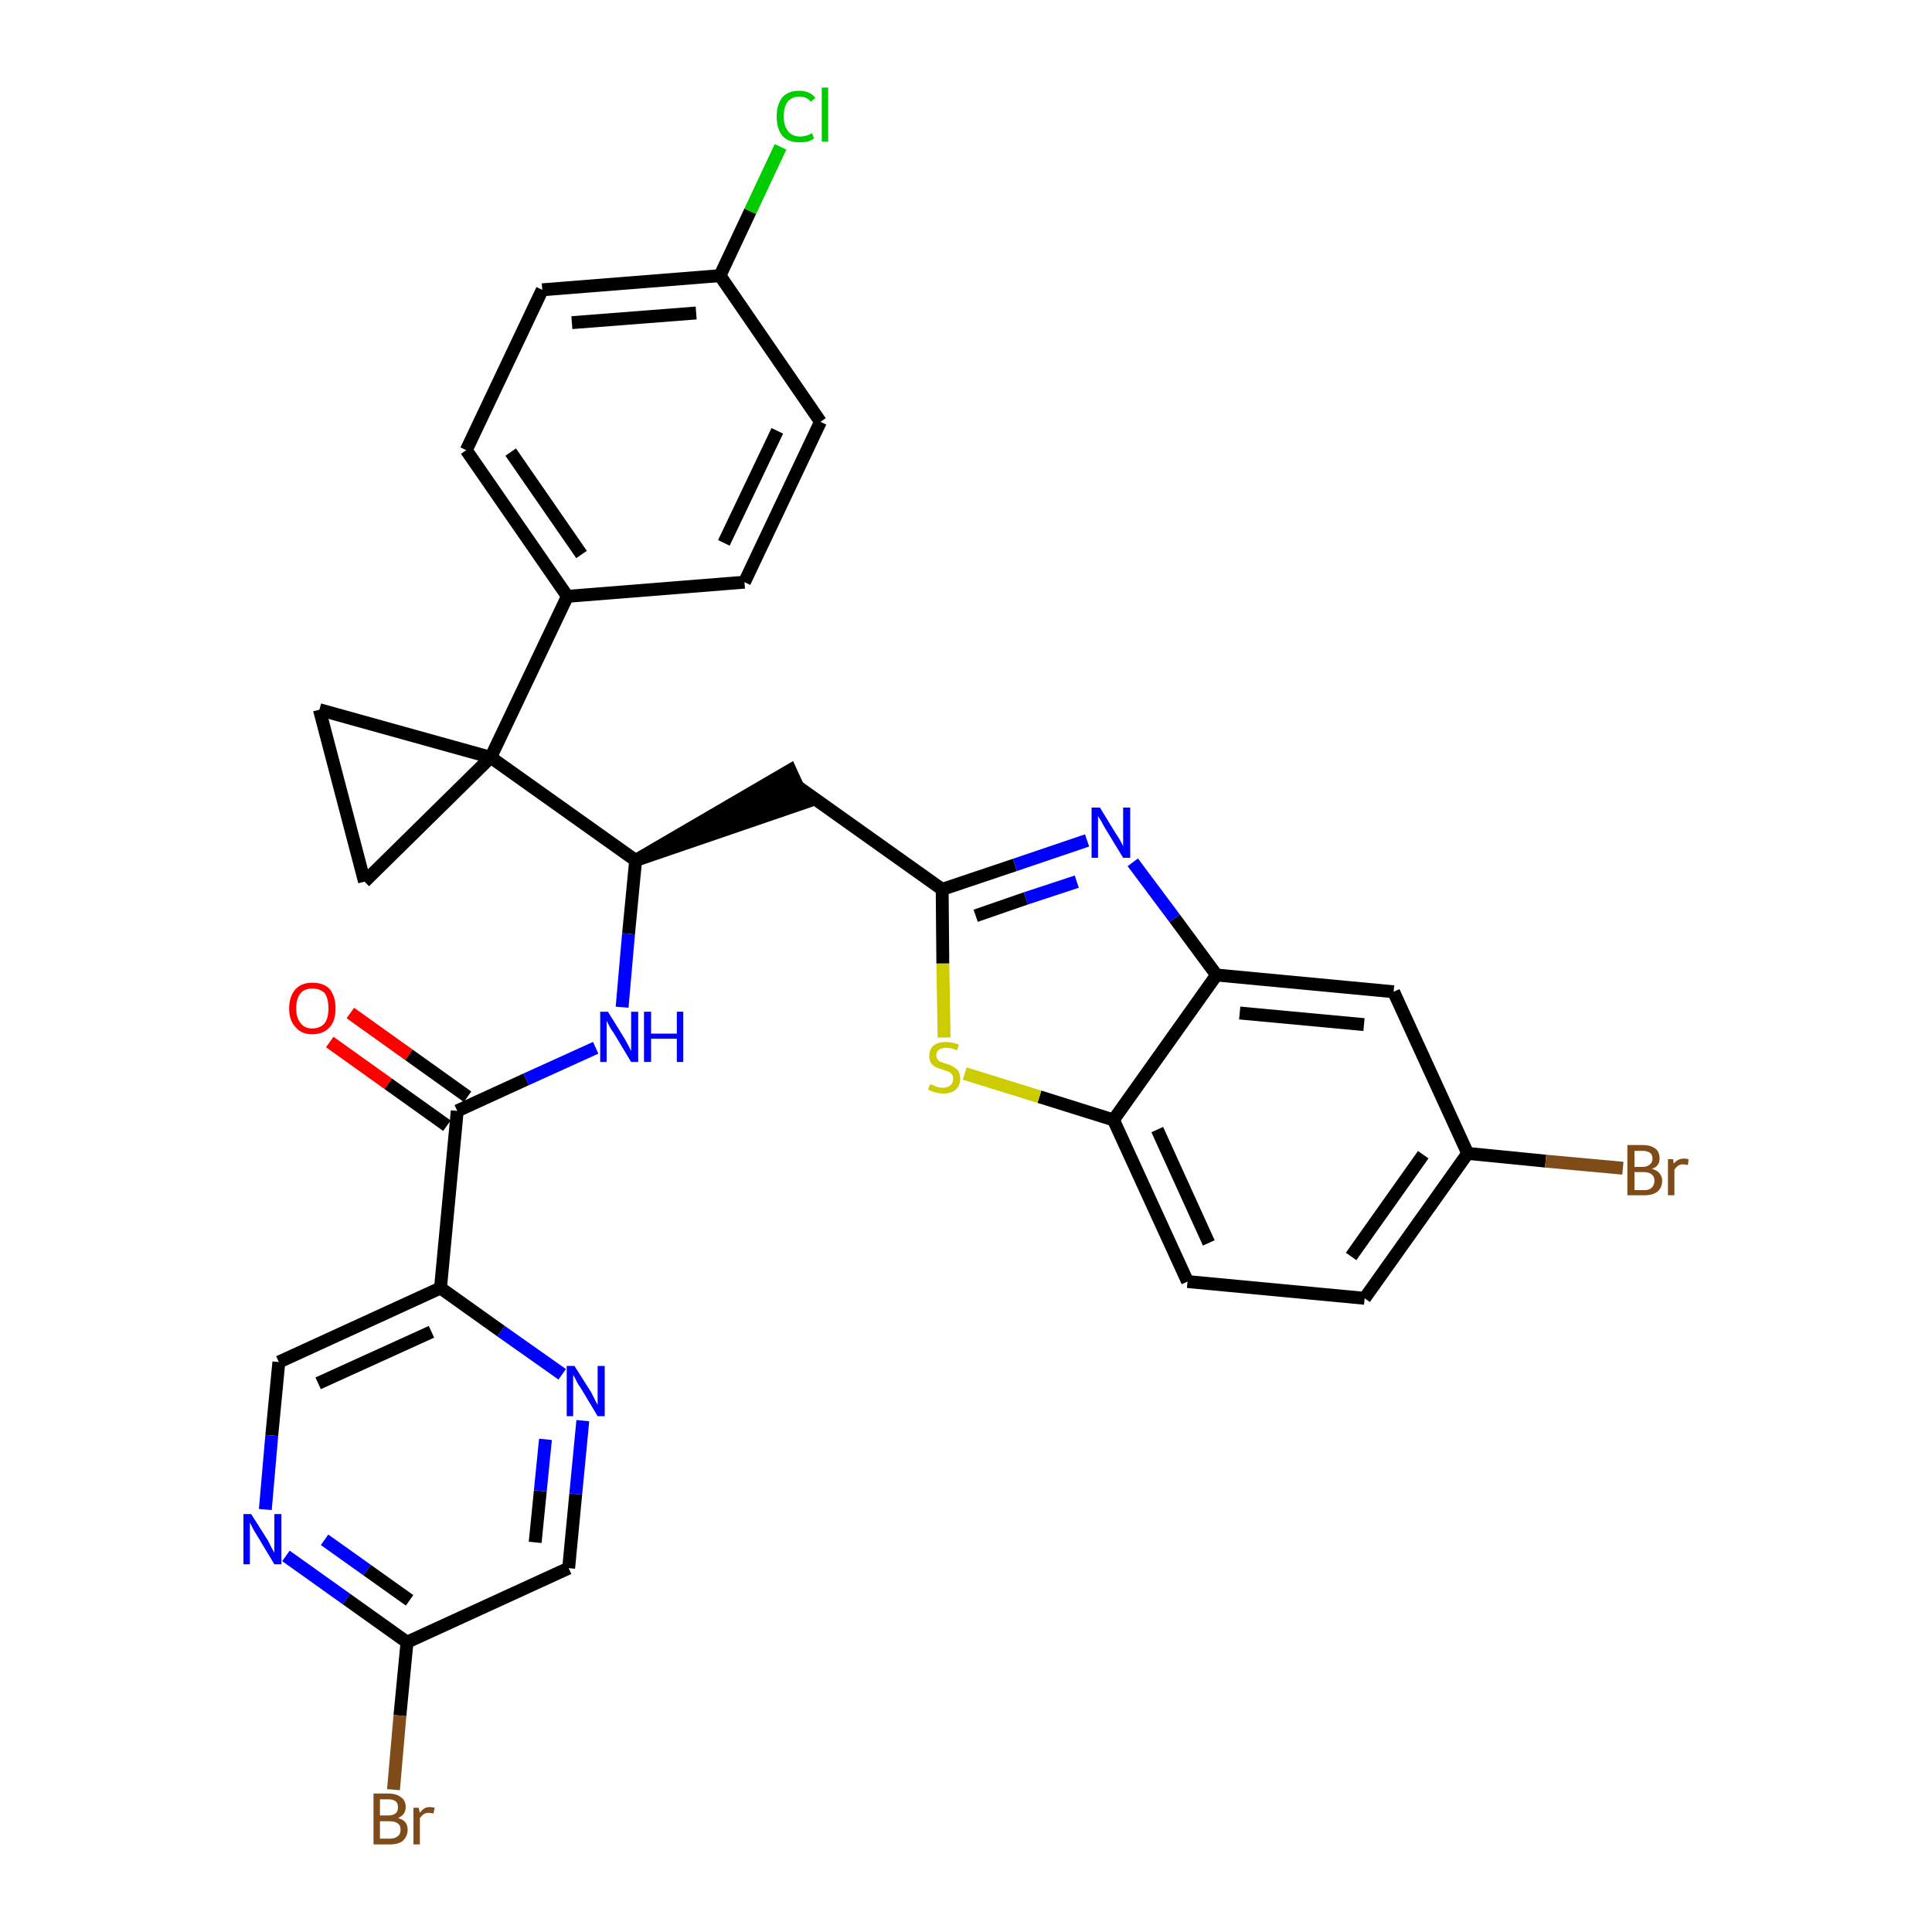 <?xml version='1.0' encoding='iso-8859-1'?>
<svg version='1.1' baseProfile='full'
              xmlns='http://www.w3.org/2000/svg'
                      xmlns:rdkit='http://www.rdkit.org/xml'
                      xmlns:xlink='http://www.w3.org/1999/xlink'
                  xml:space='preserve'
width='300px' height='300px' viewBox='0 0 300 300'>
<!-- END OF HEADER -->
<path class='bond-0 atom-0 atom-1' d='M 51.2,161.8 L 60.3,168.3' style='fill:none;fill-rule:evenodd;stroke:#FF0000;stroke-width:2.0px;stroke-linecap:butt;stroke-linejoin:miter;stroke-opacity:1' />
<path class='bond-0 atom-0 atom-1' d='M 60.3,168.3 L 69.4,174.8' style='fill:none;fill-rule:evenodd;stroke:#000000;stroke-width:2.0px;stroke-linecap:butt;stroke-linejoin:miter;stroke-opacity:1' />
<path class='bond-0 atom-0 atom-1' d='M 54.4,157.3 L 63.5,163.8' style='fill:none;fill-rule:evenodd;stroke:#FF0000;stroke-width:2.0px;stroke-linecap:butt;stroke-linejoin:miter;stroke-opacity:1' />
<path class='bond-0 atom-0 atom-1' d='M 63.5,163.8 L 72.6,170.3' style='fill:none;fill-rule:evenodd;stroke:#000000;stroke-width:2.0px;stroke-linecap:butt;stroke-linejoin:miter;stroke-opacity:1' />
<path class='bond-1 atom-1 atom-2' d='M 71.0,172.5 L 81.7,167.6' style='fill:none;fill-rule:evenodd;stroke:#000000;stroke-width:2.0px;stroke-linecap:butt;stroke-linejoin:miter;stroke-opacity:1' />
<path class='bond-1 atom-1 atom-2' d='M 81.7,167.6 L 92.5,162.7' style='fill:none;fill-rule:evenodd;stroke:#0000FF;stroke-width:2.0px;stroke-linecap:butt;stroke-linejoin:miter;stroke-opacity:1' />
<path class='bond-24 atom-1 atom-25' d='M 71.0,172.5 L 68.4,200.0' style='fill:none;fill-rule:evenodd;stroke:#000000;stroke-width:2.0px;stroke-linecap:butt;stroke-linejoin:miter;stroke-opacity:1' />
<path class='bond-2 atom-2 atom-3' d='M 96.6,156.4 L 97.6,145.0' style='fill:none;fill-rule:evenodd;stroke:#0000FF;stroke-width:2.0px;stroke-linecap:butt;stroke-linejoin:miter;stroke-opacity:1' />
<path class='bond-2 atom-2 atom-3' d='M 97.6,145.0 L 98.7,133.6' style='fill:none;fill-rule:evenodd;stroke:#000000;stroke-width:2.0px;stroke-linecap:butt;stroke-linejoin:miter;stroke-opacity:1' />
<path class='bond-3 atom-3 atom-4' d='M 98.7,133.6 L 125.0,124.6 L 122.7,119.6 Z' style='fill:#000000;fill-rule:evenodd;fill-opacity:1;stroke:#000000;stroke-width:2.0px;stroke-linecap:butt;stroke-linejoin:miter;stroke-opacity:1;' />
<path class='bond-14 atom-3 atom-15' d='M 98.7,133.6 L 76.2,117.6' style='fill:none;fill-rule:evenodd;stroke:#000000;stroke-width:2.0px;stroke-linecap:butt;stroke-linejoin:miter;stroke-opacity:1' />
<path class='bond-4 atom-4 atom-5' d='M 123.8,122.1 L 146.3,138.1' style='fill:none;fill-rule:evenodd;stroke:#000000;stroke-width:2.0px;stroke-linecap:butt;stroke-linejoin:miter;stroke-opacity:1' />
<path class='bond-5 atom-5 atom-6' d='M 146.3,138.1 L 157.6,134.3' style='fill:none;fill-rule:evenodd;stroke:#000000;stroke-width:2.0px;stroke-linecap:butt;stroke-linejoin:miter;stroke-opacity:1' />
<path class='bond-5 atom-5 atom-6' d='M 157.6,134.3 L 168.8,130.5' style='fill:none;fill-rule:evenodd;stroke:#0000FF;stroke-width:2.0px;stroke-linecap:butt;stroke-linejoin:miter;stroke-opacity:1' />
<path class='bond-5 atom-5 atom-6' d='M 151.5,142.2 L 159.3,139.5' style='fill:none;fill-rule:evenodd;stroke:#000000;stroke-width:2.0px;stroke-linecap:butt;stroke-linejoin:miter;stroke-opacity:1' />
<path class='bond-5 atom-5 atom-6' d='M 159.3,139.5 L 167.2,136.9' style='fill:none;fill-rule:evenodd;stroke:#0000FF;stroke-width:2.0px;stroke-linecap:butt;stroke-linejoin:miter;stroke-opacity:1' />
<path class='bond-31 atom-14 atom-5' d='M 146.6,161.1 L 146.4,149.6' style='fill:none;fill-rule:evenodd;stroke:#CCCC00;stroke-width:2.0px;stroke-linecap:butt;stroke-linejoin:miter;stroke-opacity:1' />
<path class='bond-31 atom-14 atom-5' d='M 146.4,149.6 L 146.3,138.1' style='fill:none;fill-rule:evenodd;stroke:#000000;stroke-width:2.0px;stroke-linecap:butt;stroke-linejoin:miter;stroke-opacity:1' />
<path class='bond-6 atom-6 atom-7' d='M 175.9,133.9 L 182.4,142.6' style='fill:none;fill-rule:evenodd;stroke:#0000FF;stroke-width:2.0px;stroke-linecap:butt;stroke-linejoin:miter;stroke-opacity:1' />
<path class='bond-6 atom-6 atom-7' d='M 182.4,142.6 L 188.9,151.4' style='fill:none;fill-rule:evenodd;stroke:#000000;stroke-width:2.0px;stroke-linecap:butt;stroke-linejoin:miter;stroke-opacity:1' />
<path class='bond-7 atom-7 atom-8' d='M 188.9,151.4 L 216.4,154.0' style='fill:none;fill-rule:evenodd;stroke:#000000;stroke-width:2.0px;stroke-linecap:butt;stroke-linejoin:miter;stroke-opacity:1' />
<path class='bond-7 atom-7 atom-8' d='M 192.5,157.3 L 211.8,159.1' style='fill:none;fill-rule:evenodd;stroke:#000000;stroke-width:2.0px;stroke-linecap:butt;stroke-linejoin:miter;stroke-opacity:1' />
<path class='bond-34 atom-13 atom-7' d='M 172.9,173.9 L 188.9,151.4' style='fill:none;fill-rule:evenodd;stroke:#000000;stroke-width:2.0px;stroke-linecap:butt;stroke-linejoin:miter;stroke-opacity:1' />
<path class='bond-8 atom-8 atom-9' d='M 216.4,154.0 L 227.9,179.1' style='fill:none;fill-rule:evenodd;stroke:#000000;stroke-width:2.0px;stroke-linecap:butt;stroke-linejoin:miter;stroke-opacity:1' />
<path class='bond-9 atom-9 atom-10' d='M 227.9,179.1 L 240.0,180.3' style='fill:none;fill-rule:evenodd;stroke:#000000;stroke-width:2.0px;stroke-linecap:butt;stroke-linejoin:miter;stroke-opacity:1' />
<path class='bond-9 atom-9 atom-10' d='M 240.0,180.3 L 252.0,181.4' style='fill:none;fill-rule:evenodd;stroke:#7F4C19;stroke-width:2.0px;stroke-linecap:butt;stroke-linejoin:miter;stroke-opacity:1' />
<path class='bond-10 atom-9 atom-11' d='M 227.9,179.1 L 211.9,201.6' style='fill:none;fill-rule:evenodd;stroke:#000000;stroke-width:2.0px;stroke-linecap:butt;stroke-linejoin:miter;stroke-opacity:1' />
<path class='bond-10 atom-9 atom-11' d='M 221.0,179.3 L 209.8,195.1' style='fill:none;fill-rule:evenodd;stroke:#000000;stroke-width:2.0px;stroke-linecap:butt;stroke-linejoin:miter;stroke-opacity:1' />
<path class='bond-11 atom-11 atom-12' d='M 211.9,201.6 L 184.4,199.0' style='fill:none;fill-rule:evenodd;stroke:#000000;stroke-width:2.0px;stroke-linecap:butt;stroke-linejoin:miter;stroke-opacity:1' />
<path class='bond-12 atom-12 atom-13' d='M 184.4,199.0 L 172.9,173.9' style='fill:none;fill-rule:evenodd;stroke:#000000;stroke-width:2.0px;stroke-linecap:butt;stroke-linejoin:miter;stroke-opacity:1' />
<path class='bond-12 atom-12 atom-13' d='M 187.7,193.0 L 179.7,175.4' style='fill:none;fill-rule:evenodd;stroke:#000000;stroke-width:2.0px;stroke-linecap:butt;stroke-linejoin:miter;stroke-opacity:1' />
<path class='bond-13 atom-13 atom-14' d='M 172.9,173.9 L 161.4,170.3' style='fill:none;fill-rule:evenodd;stroke:#000000;stroke-width:2.0px;stroke-linecap:butt;stroke-linejoin:miter;stroke-opacity:1' />
<path class='bond-13 atom-13 atom-14' d='M 161.4,170.3 L 149.8,166.7' style='fill:none;fill-rule:evenodd;stroke:#CCCC00;stroke-width:2.0px;stroke-linecap:butt;stroke-linejoin:miter;stroke-opacity:1' />
<path class='bond-15 atom-15 atom-16' d='M 76.2,117.6 L 88.1,92.6' style='fill:none;fill-rule:evenodd;stroke:#000000;stroke-width:2.0px;stroke-linecap:butt;stroke-linejoin:miter;stroke-opacity:1' />
<path class='bond-22 atom-15 atom-23' d='M 76.2,117.6 L 49.6,110.2' style='fill:none;fill-rule:evenodd;stroke:#000000;stroke-width:2.0px;stroke-linecap:butt;stroke-linejoin:miter;stroke-opacity:1' />
<path class='bond-32 atom-24 atom-15' d='M 56.6,136.9 L 76.2,117.6' style='fill:none;fill-rule:evenodd;stroke:#000000;stroke-width:2.0px;stroke-linecap:butt;stroke-linejoin:miter;stroke-opacity:1' />
<path class='bond-16 atom-16 atom-17' d='M 88.1,92.6 L 72.4,69.9' style='fill:none;fill-rule:evenodd;stroke:#000000;stroke-width:2.0px;stroke-linecap:butt;stroke-linejoin:miter;stroke-opacity:1' />
<path class='bond-16 atom-16 atom-17' d='M 90.3,86.1 L 79.3,70.2' style='fill:none;fill-rule:evenodd;stroke:#000000;stroke-width:2.0px;stroke-linecap:butt;stroke-linejoin:miter;stroke-opacity:1' />
<path class='bond-35 atom-22 atom-16' d='M 115.6,90.4 L 88.1,92.6' style='fill:none;fill-rule:evenodd;stroke:#000000;stroke-width:2.0px;stroke-linecap:butt;stroke-linejoin:miter;stroke-opacity:1' />
<path class='bond-17 atom-17 atom-18' d='M 72.4,69.9 L 84.2,45.0' style='fill:none;fill-rule:evenodd;stroke:#000000;stroke-width:2.0px;stroke-linecap:butt;stroke-linejoin:miter;stroke-opacity:1' />
<path class='bond-18 atom-18 atom-19' d='M 84.2,45.0 L 111.8,42.8' style='fill:none;fill-rule:evenodd;stroke:#000000;stroke-width:2.0px;stroke-linecap:butt;stroke-linejoin:miter;stroke-opacity:1' />
<path class='bond-18 atom-18 atom-19' d='M 88.8,50.1 L 108.1,48.6' style='fill:none;fill-rule:evenodd;stroke:#000000;stroke-width:2.0px;stroke-linecap:butt;stroke-linejoin:miter;stroke-opacity:1' />
<path class='bond-19 atom-19 atom-20' d='M 111.8,42.8 L 116.5,32.8' style='fill:none;fill-rule:evenodd;stroke:#000000;stroke-width:2.0px;stroke-linecap:butt;stroke-linejoin:miter;stroke-opacity:1' />
<path class='bond-19 atom-19 atom-20' d='M 116.5,32.8 L 121.2,22.8' style='fill:none;fill-rule:evenodd;stroke:#00CC00;stroke-width:2.0px;stroke-linecap:butt;stroke-linejoin:miter;stroke-opacity:1' />
<path class='bond-20 atom-19 atom-21' d='M 111.8,42.8 L 127.4,65.5' style='fill:none;fill-rule:evenodd;stroke:#000000;stroke-width:2.0px;stroke-linecap:butt;stroke-linejoin:miter;stroke-opacity:1' />
<path class='bond-21 atom-21 atom-22' d='M 127.4,65.5 L 115.6,90.4' style='fill:none;fill-rule:evenodd;stroke:#000000;stroke-width:2.0px;stroke-linecap:butt;stroke-linejoin:miter;stroke-opacity:1' />
<path class='bond-21 atom-21 atom-22' d='M 120.7,66.9 L 112.4,84.3' style='fill:none;fill-rule:evenodd;stroke:#000000;stroke-width:2.0px;stroke-linecap:butt;stroke-linejoin:miter;stroke-opacity:1' />
<path class='bond-23 atom-23 atom-24' d='M 49.6,110.2 L 56.6,136.9' style='fill:none;fill-rule:evenodd;stroke:#000000;stroke-width:2.0px;stroke-linecap:butt;stroke-linejoin:miter;stroke-opacity:1' />
<path class='bond-25 atom-25 atom-26' d='M 68.4,200.0 L 43.3,211.5' style='fill:none;fill-rule:evenodd;stroke:#000000;stroke-width:2.0px;stroke-linecap:butt;stroke-linejoin:miter;stroke-opacity:1' />
<path class='bond-25 atom-25 atom-26' d='M 67.0,206.8 L 49.4,214.8' style='fill:none;fill-rule:evenodd;stroke:#000000;stroke-width:2.0px;stroke-linecap:butt;stroke-linejoin:miter;stroke-opacity:1' />
<path class='bond-33 atom-31 atom-25' d='M 87.3,213.4 L 77.8,206.7' style='fill:none;fill-rule:evenodd;stroke:#0000FF;stroke-width:2.0px;stroke-linecap:butt;stroke-linejoin:miter;stroke-opacity:1' />
<path class='bond-33 atom-31 atom-25' d='M 77.8,206.7 L 68.4,200.0' style='fill:none;fill-rule:evenodd;stroke:#000000;stroke-width:2.0px;stroke-linecap:butt;stroke-linejoin:miter;stroke-opacity:1' />
<path class='bond-26 atom-26 atom-27' d='M 43.3,211.5 L 42.2,222.9' style='fill:none;fill-rule:evenodd;stroke:#000000;stroke-width:2.0px;stroke-linecap:butt;stroke-linejoin:miter;stroke-opacity:1' />
<path class='bond-26 atom-26 atom-27' d='M 42.2,222.9 L 41.2,234.4' style='fill:none;fill-rule:evenodd;stroke:#0000FF;stroke-width:2.0px;stroke-linecap:butt;stroke-linejoin:miter;stroke-opacity:1' />
<path class='bond-27 atom-27 atom-28' d='M 44.4,241.6 L 53.8,248.3' style='fill:none;fill-rule:evenodd;stroke:#0000FF;stroke-width:2.0px;stroke-linecap:butt;stroke-linejoin:miter;stroke-opacity:1' />
<path class='bond-27 atom-27 atom-28' d='M 53.8,248.3 L 63.2,255.0' style='fill:none;fill-rule:evenodd;stroke:#000000;stroke-width:2.0px;stroke-linecap:butt;stroke-linejoin:miter;stroke-opacity:1' />
<path class='bond-27 atom-27 atom-28' d='M 50.4,239.1 L 57.0,243.8' style='fill:none;fill-rule:evenodd;stroke:#0000FF;stroke-width:2.0px;stroke-linecap:butt;stroke-linejoin:miter;stroke-opacity:1' />
<path class='bond-27 atom-27 atom-28' d='M 57.0,243.8 L 63.6,248.5' style='fill:none;fill-rule:evenodd;stroke:#000000;stroke-width:2.0px;stroke-linecap:butt;stroke-linejoin:miter;stroke-opacity:1' />
<path class='bond-28 atom-28 atom-29' d='M 63.2,255.0 L 62.1,266.4' style='fill:none;fill-rule:evenodd;stroke:#000000;stroke-width:2.0px;stroke-linecap:butt;stroke-linejoin:miter;stroke-opacity:1' />
<path class='bond-28 atom-28 atom-29' d='M 62.1,266.4 L 61.1,277.9' style='fill:none;fill-rule:evenodd;stroke:#7F4C19;stroke-width:2.0px;stroke-linecap:butt;stroke-linejoin:miter;stroke-opacity:1' />
<path class='bond-29 atom-28 atom-30' d='M 63.2,255.0 L 88.3,243.5' style='fill:none;fill-rule:evenodd;stroke:#000000;stroke-width:2.0px;stroke-linecap:butt;stroke-linejoin:miter;stroke-opacity:1' />
<path class='bond-30 atom-30 atom-31' d='M 88.3,243.5 L 89.4,232.0' style='fill:none;fill-rule:evenodd;stroke:#000000;stroke-width:2.0px;stroke-linecap:butt;stroke-linejoin:miter;stroke-opacity:1' />
<path class='bond-30 atom-30 atom-31' d='M 89.4,232.0 L 90.5,220.6' style='fill:none;fill-rule:evenodd;stroke:#0000FF;stroke-width:2.0px;stroke-linecap:butt;stroke-linejoin:miter;stroke-opacity:1' />
<path class='bond-30 atom-30 atom-31' d='M 83.1,239.5 L 83.9,231.5' style='fill:none;fill-rule:evenodd;stroke:#000000;stroke-width:2.0px;stroke-linecap:butt;stroke-linejoin:miter;stroke-opacity:1' />
<path class='bond-30 atom-30 atom-31' d='M 83.9,231.5 L 84.7,223.5' style='fill:none;fill-rule:evenodd;stroke:#0000FF;stroke-width:2.0px;stroke-linecap:butt;stroke-linejoin:miter;stroke-opacity:1' />
<path  class='atom-0' d='M 44.9 156.6
Q 44.9 154.7, 45.9 153.6
Q 46.8 152.6, 48.5 152.6
Q 50.3 152.6, 51.2 153.6
Q 52.1 154.7, 52.1 156.6
Q 52.1 158.5, 51.2 159.5
Q 50.2 160.6, 48.5 160.6
Q 46.8 160.6, 45.9 159.5
Q 44.9 158.5, 44.9 156.6
M 48.5 159.7
Q 49.7 159.7, 50.4 158.9
Q 51.0 158.1, 51.0 156.6
Q 51.0 155.0, 50.4 154.2
Q 49.7 153.5, 48.5 153.5
Q 47.3 153.5, 46.7 154.2
Q 46.0 155.0, 46.0 156.6
Q 46.0 158.1, 46.7 158.9
Q 47.3 159.7, 48.5 159.7
' fill='#FF0000'/>
<path  class='atom-2' d='M 94.4 157.1
L 97.0 161.3
Q 97.2 161.7, 97.6 162.4
Q 98.0 163.2, 98.0 163.2
L 98.0 157.1
L 99.1 157.1
L 99.1 164.9
L 98.0 164.9
L 95.3 160.4
Q 94.9 159.9, 94.6 159.3
Q 94.3 158.7, 94.2 158.5
L 94.2 164.9
L 93.2 164.9
L 93.2 157.1
L 94.4 157.1
' fill='#0000FF'/>
<path  class='atom-2' d='M 100.0 157.1
L 101.1 157.1
L 101.1 160.5
L 105.1 160.5
L 105.1 157.1
L 106.1 157.1
L 106.1 164.9
L 105.1 164.9
L 105.1 161.3
L 101.1 161.3
L 101.1 164.9
L 100.0 164.9
L 100.0 157.1
' fill='#0000FF'/>
<path  class='atom-6' d='M 170.8 125.4
L 173.3 129.5
Q 173.6 129.9, 174.0 130.6
Q 174.4 131.4, 174.4 131.4
L 174.4 125.4
L 175.5 125.4
L 175.5 133.2
L 174.4 133.2
L 171.6 128.6
Q 171.3 128.1, 171.0 127.5
Q 170.6 126.9, 170.5 126.7
L 170.5 133.2
L 169.5 133.2
L 169.5 125.4
L 170.8 125.4
' fill='#0000FF'/>
<path  class='atom-10' d='M 256.5 181.5
Q 257.3 181.7, 257.7 182.2
Q 258.1 182.7, 258.1 183.3
Q 258.1 184.4, 257.4 185.0
Q 256.7 185.6, 255.4 185.6
L 252.7 185.6
L 252.7 177.8
L 255.0 177.8
Q 256.4 177.8, 257.1 178.4
Q 257.7 178.9, 257.7 179.9
Q 257.7 181.1, 256.5 181.5
M 253.8 178.7
L 253.8 181.2
L 255.0 181.2
Q 255.8 181.2, 256.2 180.8
Q 256.6 180.5, 256.6 179.9
Q 256.6 178.7, 255.0 178.7
L 253.8 178.7
M 255.4 184.8
Q 256.1 184.8, 256.5 184.4
Q 256.9 184.0, 256.9 183.3
Q 256.9 182.7, 256.5 182.4
Q 256.1 182.0, 255.2 182.0
L 253.8 182.0
L 253.8 184.8
L 255.4 184.8
' fill='#7F4C19'/>
<path  class='atom-10' d='M 259.8 180.0
L 259.9 180.7
Q 260.5 179.9, 261.5 179.9
Q 261.8 179.9, 262.2 180.0
L 262.1 180.9
Q 261.6 180.8, 261.3 180.8
Q 260.9 180.8, 260.6 181.0
Q 260.3 181.2, 260.0 181.6
L 260.0 185.6
L 259.0 185.6
L 259.0 180.0
L 259.8 180.0
' fill='#7F4C19'/>
<path  class='atom-14' d='M 144.4 168.4
Q 144.5 168.4, 144.9 168.5
Q 145.2 168.7, 145.6 168.8
Q 146.0 168.9, 146.4 168.9
Q 147.2 168.9, 147.6 168.5
Q 148.0 168.2, 148.0 167.5
Q 148.0 167.1, 147.8 166.8
Q 147.6 166.6, 147.3 166.4
Q 146.9 166.3, 146.4 166.1
Q 145.7 165.9, 145.3 165.7
Q 144.9 165.5, 144.6 165.1
Q 144.3 164.7, 144.3 164.0
Q 144.3 163.0, 144.9 162.4
Q 145.6 161.8, 146.9 161.8
Q 147.8 161.8, 148.9 162.2
L 148.6 163.1
Q 147.7 162.7, 147.0 162.7
Q 146.2 162.7, 145.8 163.0
Q 145.4 163.3, 145.4 163.8
Q 145.4 164.3, 145.6 164.5
Q 145.8 164.8, 146.1 164.9
Q 146.4 165.0, 147.0 165.2
Q 147.7 165.4, 148.1 165.7
Q 148.5 165.9, 148.8 166.3
Q 149.1 166.8, 149.1 167.5
Q 149.1 168.6, 148.4 169.2
Q 147.7 169.8, 146.5 169.8
Q 145.8 169.8, 145.2 169.6
Q 144.7 169.5, 144.1 169.2
L 144.4 168.4
' fill='#CCCC00'/>
<path  class='atom-20' d='M 120.6 18.1
Q 120.6 16.2, 121.5 15.1
Q 122.4 14.1, 124.1 14.1
Q 125.8 14.1, 126.6 15.2
L 125.9 15.8
Q 125.3 15.0, 124.1 15.0
Q 123.0 15.0, 122.3 15.8
Q 121.7 16.6, 121.7 18.1
Q 121.7 19.6, 122.4 20.4
Q 123.0 21.2, 124.3 21.2
Q 125.1 21.2, 126.1 20.7
L 126.4 21.5
Q 126.0 21.8, 125.4 22.0
Q 124.8 22.1, 124.1 22.1
Q 122.4 22.1, 121.5 21.1
Q 120.6 20.0, 120.6 18.1
' fill='#00CC00'/>
<path  class='atom-20' d='M 127.6 13.6
L 128.6 13.6
L 128.6 22.0
L 127.6 22.0
L 127.6 13.6
' fill='#00CC00'/>
<path  class='atom-27' d='M 39.0 235.1
L 41.6 239.2
Q 41.8 239.6, 42.2 240.4
Q 42.6 241.1, 42.6 241.1
L 42.6 235.1
L 43.7 235.1
L 43.7 242.9
L 42.6 242.9
L 39.9 238.4
Q 39.5 237.8, 39.2 237.2
Q 38.9 236.6, 38.8 236.4
L 38.8 242.9
L 37.8 242.9
L 37.8 235.1
L 39.0 235.1
' fill='#0000FF'/>
<path  class='atom-29' d='M 61.8 282.3
Q 62.5 282.5, 62.9 282.9
Q 63.3 283.4, 63.3 284.1
Q 63.3 285.1, 62.6 285.8
Q 61.9 286.4, 60.6 286.4
L 58.0 286.4
L 58.0 278.5
L 60.3 278.5
Q 61.6 278.5, 62.3 279.1
Q 63.0 279.6, 63.0 280.6
Q 63.0 281.8, 61.8 282.3
M 59.0 279.4
L 59.0 281.9
L 60.3 281.9
Q 61.0 281.9, 61.4 281.6
Q 61.8 281.3, 61.8 280.6
Q 61.8 279.4, 60.3 279.4
L 59.0 279.4
M 60.6 285.5
Q 61.3 285.5, 61.8 285.1
Q 62.2 284.8, 62.2 284.1
Q 62.2 283.4, 61.7 283.1
Q 61.3 282.8, 60.4 282.8
L 59.0 282.8
L 59.0 285.5
L 60.6 285.5
' fill='#7F4C19'/>
<path  class='atom-29' d='M 65.0 280.7
L 65.2 281.5
Q 65.8 280.6, 66.7 280.6
Q 67.0 280.6, 67.5 280.7
L 67.3 281.6
Q 66.8 281.5, 66.6 281.5
Q 66.1 281.5, 65.8 281.7
Q 65.5 281.9, 65.2 282.3
L 65.2 286.4
L 64.2 286.4
L 64.2 280.7
L 65.0 280.7
' fill='#7F4C19'/>
<path  class='atom-31' d='M 89.2 212.1
L 91.8 216.2
Q 92.0 216.6, 92.4 217.4
Q 92.8 218.1, 92.8 218.2
L 92.8 212.1
L 93.9 212.1
L 93.9 219.9
L 92.8 219.9
L 90.1 215.4
Q 89.7 214.9, 89.4 214.2
Q 89.1 213.6, 89.0 213.5
L 89.0 219.9
L 88.0 219.9
L 88.0 212.1
L 89.2 212.1
' fill='#0000FF'/>
</svg>
